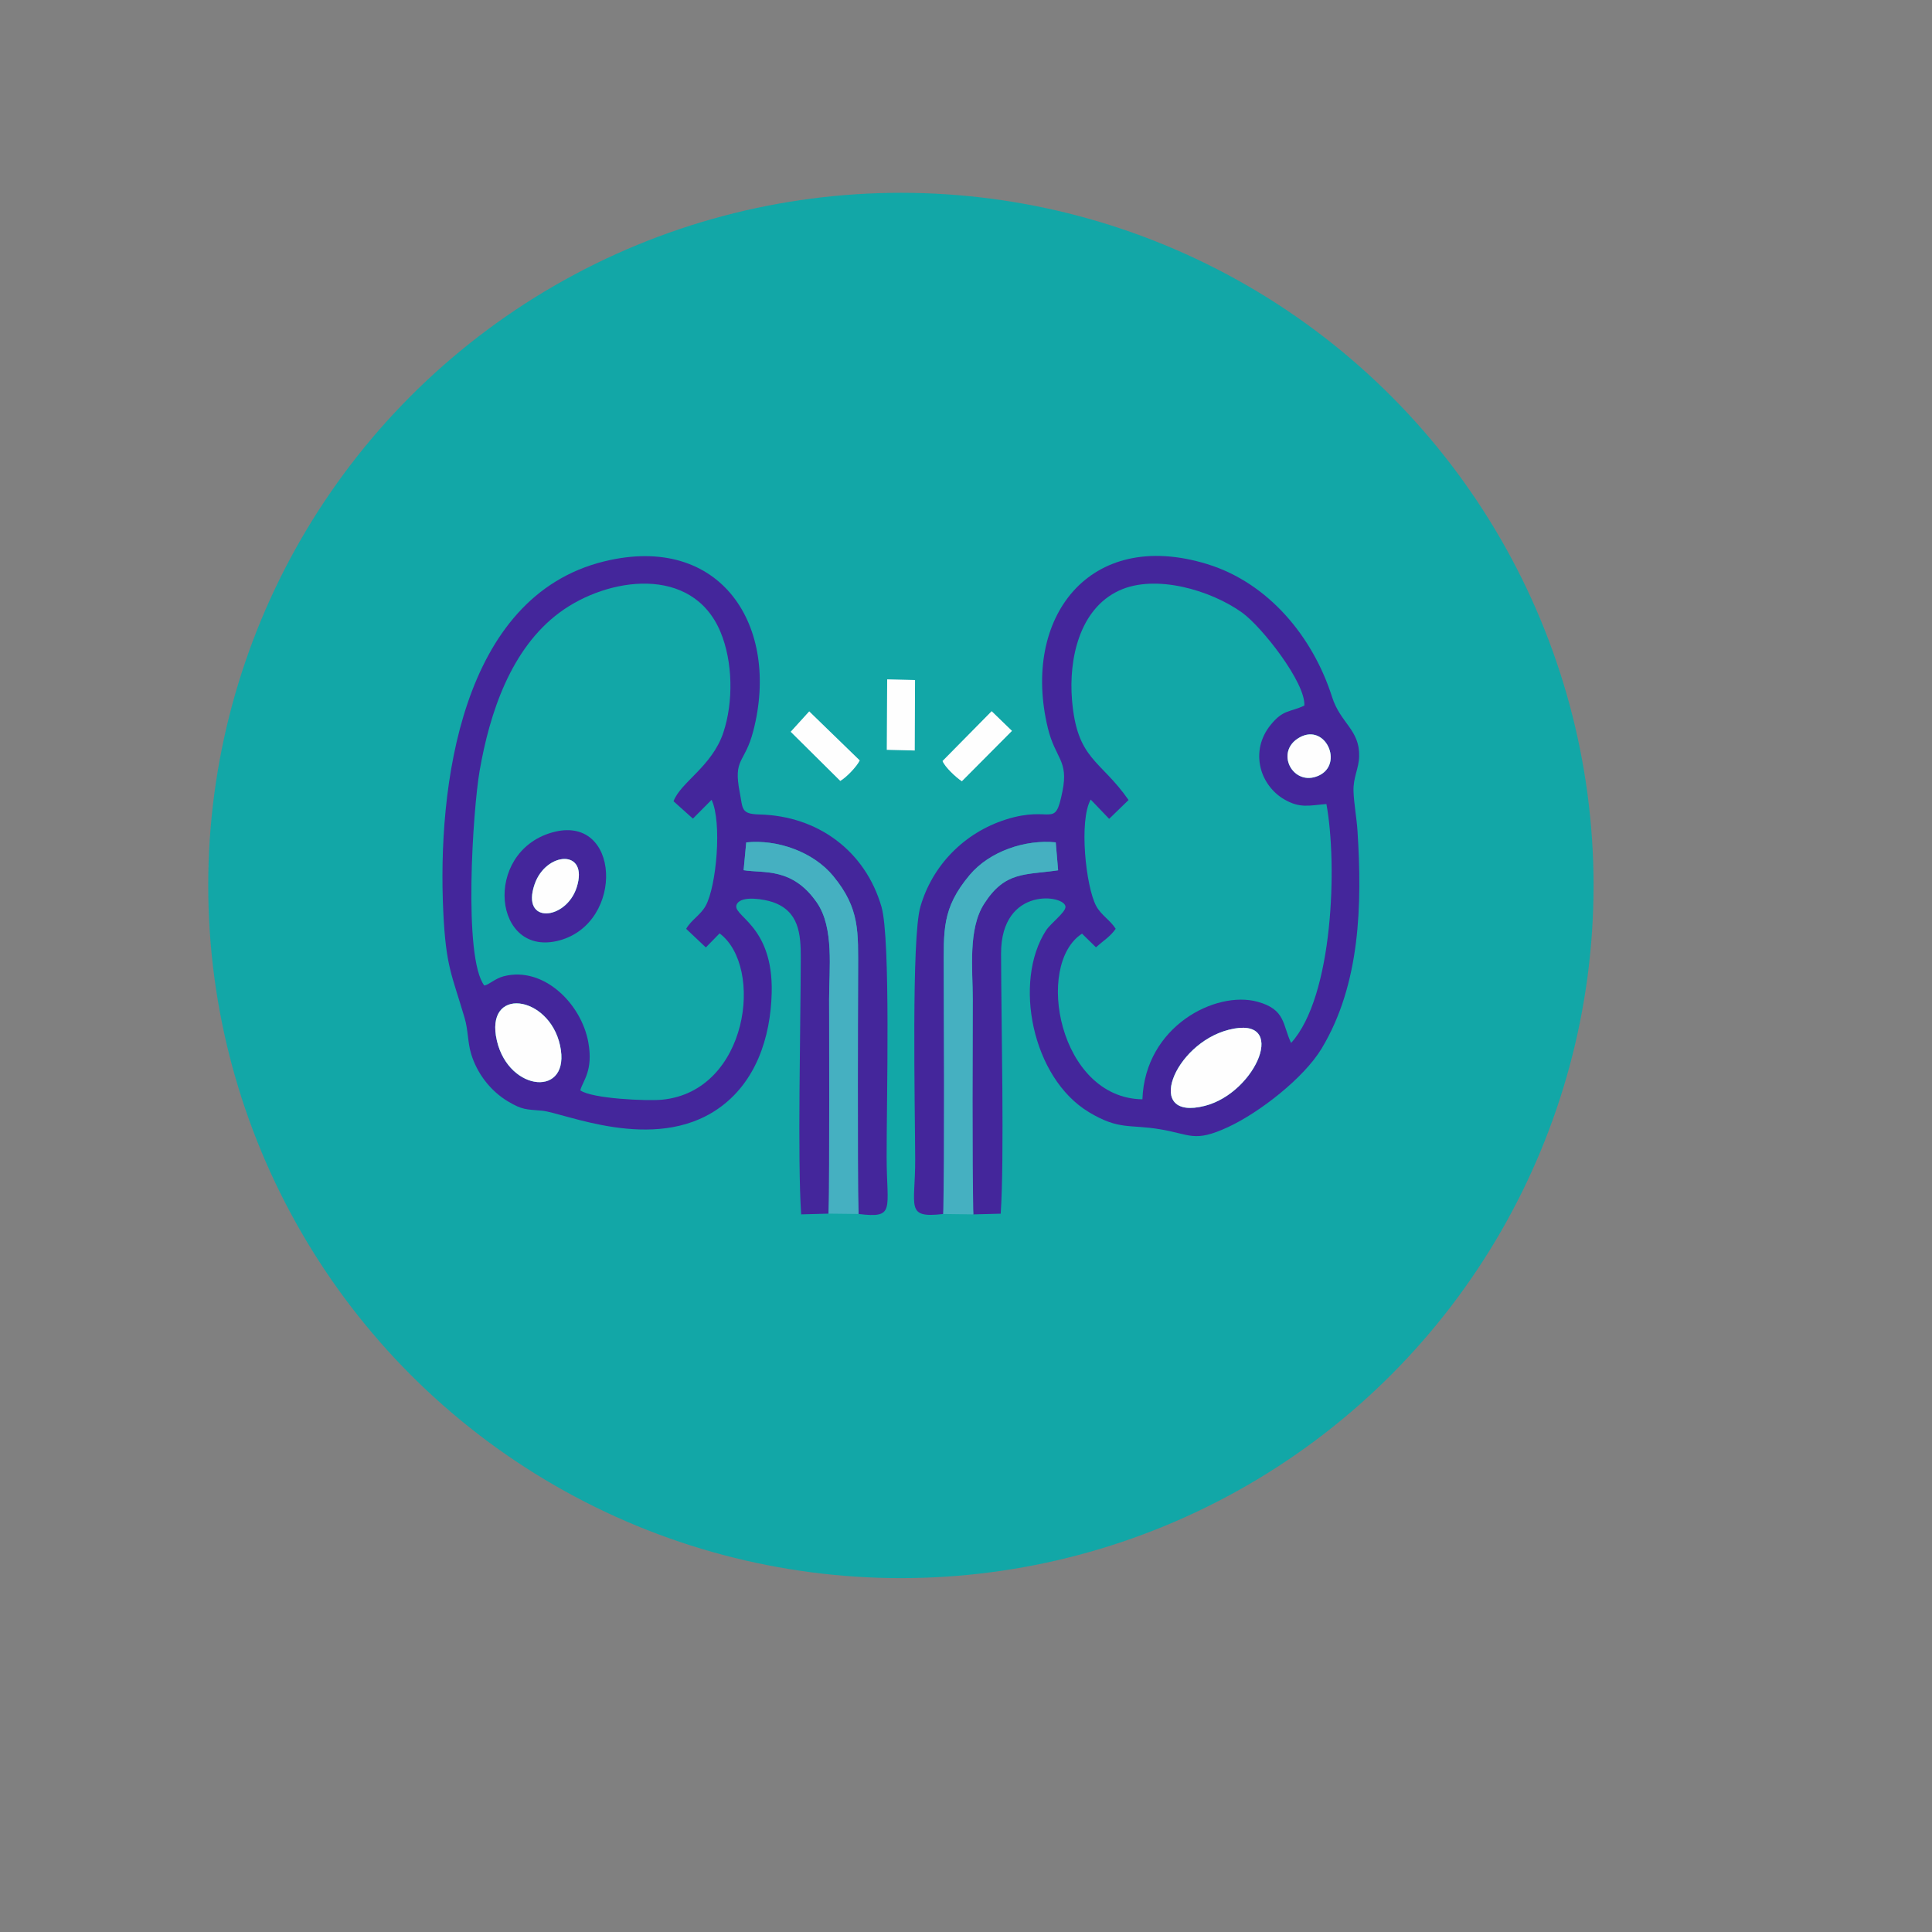 <?xml version="1.0" encoding="UTF-8"?>
<!DOCTYPE svg PUBLIC "-//W3C//DTD SVG 1.1//EN" "http://www.w3.org/Graphics/SVG/1.1/DTD/svg11.dtd">
<!-- Creator: CorelDRAW 2018 (64-Bit) -->
<svg xmlns="http://www.w3.org/2000/svg" xml:space="preserve" width="6.667in" height="6.667in" version="1.1" style="shape-rendering:geometricPrecision; text-rendering:geometricPrecision; image-rendering:optimizeQuality; fill-rule:evenodd; clip-rule:evenodd"
viewBox="0 0 6666.66 6666.66"
 xmlns:xlink="http://www.w3.org/1999/xlink">
 <rect x="0" y="0" width="6666.66" height="6666.66" fill="#808080" stroke="none"/>
 <defs>
  <style type="text/css">
   <![CDATA[
    .fil1 {fill:#12A7A7}
    .fil0 {fill:black}
    .fil2 {fill:#44269B}
    .fil3 {fill:#45B0C1}
    .fil4 {fill:#FEFEFE}
   ]]>
  </style>
 </defs>
<symbol id="v" viewBox="-1523.88 -1585.07 47.75 58.37">
 <path class="fil0" d="M-1476.13 -1530.82c-2.6,1.3 -5.37,2.33 -8.25,3.04 -2.93,0.7 -5.97,1.09 -9.11,1.09 -9.28,0 -16.66,-2.6 -22.14,-7.81 -5.54,-5.21 -8.25,-12.37 -8.25,-21.48 0,-8.95 2.71,-16.06 8.25,-21.27 5.48,-5.21 12.86,-7.81 22.14,-7.81 3.15,0 6.19,0.38 9.11,1.09 2.87,0.76 5.64,1.74 8.25,3.04l0 11.72c-2.6,-1.85 -5.21,-3.26 -7.81,-4.12 -2.6,-0.87 -5.37,-1.3 -8.25,-1.3 -5.21,0 -9.33,1.68 -12.37,4.99 -2.93,3.36 -4.34,7.92 -4.34,13.67 0,5.97 1.41,10.58 4.34,13.89 3.04,3.36 7.16,4.99 12.37,4.99 2.87,0 5.64,-0.43 8.25,-1.3 2.61,-0.87 5.21,-2.22 7.81,-4.12l0 11.7z"/>
</symbol>
<symbol id="m" viewBox="-1510.41 -1754.77 195.74 232.64">
 <path class="fil0" d="M-1314.67 -1742.41l0 57.72c-9.71,-6.51 -19.42,-11.34 -29.08,-14.54 -9.71,-3.15 -19.75,-4.78 -30.17,-4.78 -19.86,0 -35.26,5.81 -46.22,17.36 -11.01,11.45 -16.49,27.51 -16.49,48.18 0,20.83 5.48,37.06 16.49,48.61 10.96,11.45 26.37,17.15 46.22,17.15 11.12,0 21.59,-1.63 31.47,-4.99 9.98,-3.31 19.2,-8.14 27.78,-14.54l0 57.94c-11.18,4.07 -22.46,7.05 -33.85,9.11 -11.28,2.01 -22.73,3.04 -34.29,3.04 -39.93,0 -71.18,-10.2 -93.75,-30.6 -22.57,-20.51 -33.85,-49.1 -33.85,-85.72 0,-36.46 11.28,-64.94 33.85,-85.5 22.57,-20.51 53.82,-30.81 93.75,-30.81 11.56,0 23,1.09 34.29,3.26 11.28,2.06 22.57,5.1 33.85,9.11l-0 -0z"/>
</symbol>
<symbol id="n" viewBox="-1541.23 -1835.5 118.27 395.19">
 <path class="fil0" d="M-1493.71 -1749.35l70.75 0 0 217.67c0,29.62 -7.16,52.3 -21.48,67.93 -14.21,15.63 -34.83,23.44 -61.85,23.44l-34.94 0 0 -46.44 12.37 0c13.46,0 22.62,-3.04 27.56,-9.11 5.05,-6.07 7.59,-18.01 7.59,-35.81l-0 -217.67zm0 -86.15l70.75 0 0 57.72 -70.75 0 0 -57.72z"/>
</symbol>
<symbol id="r" viewBox="-1519.97 -1835.5 172.09 307.72">
 <path class="fil0" d="M-1347.88 -1835.5l0 46.44 -39.28 0c-9.98,0 -17.04,1.85 -21.05,5.43 -3.91,3.63 -5.86,9.93 -5.86,18.88l0 15.41 60.55 -0 0 50.56 -60.55 0 0 171 -70.74 0 0 -171 -35.16 0 0 -50.56 35.16 0 0 -15.41c0,-24.14 6.73,-41.94 20.18,-53.39 13.46,-11.56 34.29,-17.36 62.5,-17.36l54.25 0z"/>
</symbol>
<symbol id="o" viewBox="-1490.67 -1823.14 243.28 295.36">
 <path class="fil0" d="M-1490.67 -1823.14l126.52 0c37.6,0 66.46,8.41 86.59,25.17 20.07,16.66 30.17,40.36 30.17,71.18 0,30.98 -10.09,54.85 -30.17,71.61 -20.13,16.66 -48.99,24.96 -86.59,24.96l-50.35 0 0 102.43 -76.17 0 0 -295.36zm76.17 55.12l0 82.46 42.31 0c14.76,0 26.09,-3.53 34.07,-10.63 8.08,-7.22 12.15,-17.41 12.15,-30.6 0,-13.13 -4.07,-23.28 -12.15,-30.38 -7.98,-7.22 -19.31,-10.85 -34.07,-10.85l-42.31 -0z"/>
</symbol>
<symbol id="q" viewBox="-1490.67 -1823.14 264.76 295.36">
 <polygon class="fil0" points="-1490.67,-1823.14 -1405.6,-1823.14 -1298.18,-1620.67 -1298.18,-1823.14 -1225.91,-1823.14 -1225.91,-1527.78 -1310.98,-1527.78 -1418.41,-1730.47 -1418.41,-1527.78 -1490.67,-1527.78 "/>
</symbol>
<symbol id="p" viewBox="-1496.1 -1749.35 222.66 227.21">
 <path class="fil0" d="M-1496.09 -1613.93l0 -135.42 71.18 0 0 22.14c0,12.04 -0.11,27.13 -0.22,45.35 -0.16,18.12 -0.22,30.17 -0.22,36.24 0,17.8 0.43,30.6 1.3,38.41 0.98,7.81 2.6,13.56 4.78,17.15 3.04,4.67 6.83,8.19 11.5,10.63 4.61,2.5 9.98,3.69 16.06,3.69 14.76,0 26.31,-5.64 34.72,-16.93 8.52,-11.28 12.8,-27.02 12.8,-47.31l0 -109.37 70.75 0 0 221.57 -70.75 0 0 -32.12c-10.74,13.02 -22.08,22.57 -34.07,28.65 -11.88,6.07 -24.96,9.11 -39.28,9.11 -25.61,0 -45.14,-7.81 -58.59,-23.44 -13.35,-15.73 -19.96,-38.52 -19.96,-68.36l0 0z"/>
</symbol>
<symbol id="s" viewBox="-1506.73 -1754.77 200.96 232.64">
 <path class="fil0" d="M-1320.75 -1742.41l0 53.82c-15.08,-6.35 -29.68,-11.12 -43.83,-14.32 -14.05,-3.15 -27.34,-4.78 -39.93,-4.78 -13.46,0 -23.44,1.74 -29.95,5.21 -6.51,3.36 -9.76,8.46 -9.76,15.41 0,5.64 2.44,9.98 7.38,13.02 4.88,3.04 13.78,5.31 26.69,6.73l12.37 1.95c36.3,4.5 60.66,12.04 73.13,22.57 12.59,10.58 18.88,27.13 18.88,49.7 0,23.6 -8.79,41.34 -26.26,53.17 -17.36,11.88 -43.35,17.8 -77.91,17.8 -14.65,0 -29.73,-1.19 -45.35,-3.47 -15.63,-2.17 -31.69,-5.54 -48.18,-10.2l0 -53.82c14.16,6.83 28.65,11.94 43.4,15.41 14.87,3.36 30,4.99 45.35,4.99 13.72,0 24.09,-1.85 31.03,-5.64 7.05,-3.74 10.63,-9.39 10.63,-16.93 0,-6.35 -2.5,-11.07 -7.38,-14.11 -4.78,-3.15 -14.32,-5.64 -28.65,-7.38l-12.37 -1.52c-31.57,-3.91 -53.71,-11.18 -66.41,-21.92 -12.59,-10.69 -18.88,-26.96 -18.88,-48.83 0,-23.44 8.03,-40.8 24.09,-52.08 16.06,-11.39 40.69,-17.15 74,-17.15 13.02,0 26.69,1.03 41.02,3.04 14.43,2.06 30.06,5.15 46.87,9.33l0 -0z"/>
</symbol>
<symbol id="t" viewBox="-1493.71 -1835.5 70.75 307.72">
 <path class="fil0" d="M-1493.71 -1749.35l70.75 0 0 221.57 -70.75 0 0 -221.57zm0 -86.15l70.75 0 0 57.72 -70.75 0 0 -57.72z"/>
</symbol>
<symbol id="g" viewBox="-1493.71 -1754.78 222.65 227">
 <path class="fil0" d="M-1271.06 -1662.76l0 134.98 -71.18 0 0 -103.3c0,-19.1 -0.43,-32.23 -1.3,-39.5 -0.87,-7.22 -2.33,-12.59 -4.34,-16.06 -2.77,-4.61 -6.51,-8.14 -11.28,-10.63 -4.78,-2.6 -10.2,-3.91 -16.28,-3.91 -14.76,0 -26.42,5.75 -34.94,17.15 -8.41,11.28 -12.59,27.07 -12.59,47.31l0 108.94 -70.75 0 0 -221.57 70.74 0 0 32.33c10.69,-12.86 22.03,-22.35 34.07,-28.43 11.99,-6.19 25.23,-9.33 39.71,-9.33 25.61,0 44.98,7.92 58.16,23.65 13.29,15.63 19.96,38.41 19.96,68.36z"/>
</symbol>
<symbol id="h" viewBox="-1494.15 -1754.78 356.56 227">
 <path class="fil0" d="M-1288.42 -1712.46c8.95,-13.72 19.59,-24.2 31.9,-31.47 12.43,-7.22 26.04,-10.85 40.8,-10.85 25.44,0 44.81,7.92 58.16,23.65 13.29,15.63 19.96,38.41 19.96,68.36l0 134.98 -71.19 0 0 -115.45 0 -5.43c0.11,-1.85 0.22,-4.45 0.22,-7.81 0,-15.73 -2.33,-27.13 -6.94,-34.07 -4.5,-7.05 -11.94,-10.63 -22.35,-10.63 -13.46,0 -23.87,5.59 -31.25,16.71 -7.27,11.01 -11.01,27.02 -11.28,47.96l0 108.72 -71.18 0 0 -115.45c0,-24.57 -2.11,-40.36 -6.3,-47.31 -4.23,-7.05 -11.72,-10.63 -22.57,-10.63 -13.62,0 -24.09,5.59 -31.47,16.71 -7.38,11.18 -11.07,27.07 -11.07,47.74l0 108.94 -71.17 0 0 -221.57 71.18 0 0 32.33c8.68,-12.43 18.67,-21.81 29.95,-28.21 11.28,-6.35 23.71,-9.55 37.33,-9.55 15.3,0 28.86,3.69 40.58,11.07 11.72,7.38 20.62,17.8 26.69,31.25z"/>
</symbol>
<symbol id="f" viewBox="-1493.71 -1835.5 222.65 307.72">
 <path class="fil0" d="M-1271.06 -1662.76l0 134.98 -71.18 0 0 -102.86c0,-19.37 -0.43,-32.66 -1.3,-39.93 -0.87,-7.22 -2.33,-12.59 -4.34,-16.06 -2.77,-4.61 -6.51,-8.14 -11.28,-10.63 -4.78,-2.6 -10.2,-3.91 -16.28,-3.91 -14.76,0 -26.42,5.75 -34.94,17.15 -8.41,11.28 -12.59,27.07 -12.59,47.31l0 108.94 -70.75 -0 0 -307.72 70.74 0 0 118.49c10.69,-12.86 22.03,-22.35 34.07,-28.43 11.99,-6.19 25.23,-9.33 39.71,-9.33 25.61,0 44.98,7.92 58.16,23.65 13.29,15.63 19.96,38.41 19.96,68.36l0 -0z"/>
</symbol>
<symbol id="c" viewBox="-1510.41 -1754.78 243.49 232.64">
 <path class="fil0" d="M-1388.24 -1704c-15.79,0 -27.78,5.64 -36.02,16.93 -8.24,11.29 -12.37,27.51 -12.37,48.61 0,21.27 4.12,37.54 12.37,48.83 8.25,11.28 20.24,16.93 36.02,16.93 15.3,0 27.02,-5.64 35.16,-16.93 8.25,-11.28 12.37,-27.56 12.37,-48.83 0,-21.1 -4.12,-37.33 -12.37,-48.61 -8.14,-11.28 -19.86,-16.93 -35.16,-16.93zm0 -50.78c38.03,0 67.76,10.36 89.19,31.03 21.38,20.56 32.12,48.99 32.12,85.29 0,36.46 -10.74,65 -32.12,85.5 -21.43,20.56 -51.16,30.81 -89.19,30.81 -38.36,0 -68.31,-10.25 -89.84,-30.81 -21.59,-20.51 -32.33,-49.04 -32.33,-85.5 0,-36.3 10.74,-64.72 32.33,-85.29 21.54,-20.67 51.48,-31.03 89.84,-31.03z"/>
</symbol>
<symbol id="i" viewBox="-1490.67 -1823.15 266.71 295.37">
 <path class="fil0" d="M-1382.38 -1692.28c15.9,0 27.34,-2.93 34.29,-8.9 6.94,-5.91 10.42,-15.68 10.42,-29.3 0,-13.29 -3.47,-22.84 -10.42,-28.65 -6.94,-5.91 -18.39,-8.9 -34.29,-8.9l-32.12 0 0 75.74 32.12 0zm-32.12 52.74l0 111.76 -76.17 -0 0 -295.36 116.32 0c38.9,0 67.38,6.51 85.5,19.53 18.23,13.02 27.34,33.74 27.34,62.07 0,19.42 -4.72,35.37 -14.11,47.96 -9.44,12.59 -23.65,21.86 -42.75,27.78 10.42,2.33 19.75,7.7 28,16.06 8.25,8.41 16.6,21.05 25.17,37.98l41.23 83.98 -81.16 -0 -35.81 -73.35c-7.38,-14.76 -14.87,-24.8 -22.35,-30.17 -7.38,-5.48 -17.25,-8.25 -29.52,-8.25l-21.7 0.01z"/>
</symbol>
<symbol id="l" viewBox="-1509.55 -1835.5 237.85 313.36">
 <path class="fil0" d="M-1343.1 -1717.02l0 -118.49 71.4 0 0 307.72 -71.4 0 0 -32.12c-9.71,13.19 -20.4,22.79 -32.12,28.86 -11.72,5.91 -25.33,8.9 -40.8,8.9 -27.34,0 -49.8,-10.74 -67.28,-32.33 -17.52,-21.7 -26.26,-49.7 -26.26,-83.98 0,-34.13 8.74,-62.07 26.26,-83.77 17.47,-21.7 39.93,-32.55 67.28,-32.55 15.3,0 28.86,3.15 40.58,9.33 11.83,6.07 22.62,15.57 32.33,28.43l0 0zm-46.66 143.44c15.19,0 26.75,-5.48 34.72,-16.49 7.92,-11.12 11.94,-27.24 11.94,-48.39 0,-20.94 -4.02,-37 -11.94,-48.18 -7.98,-11.12 -19.53,-16.71 -34.72,-16.71 -15.08,0 -26.59,5.59 -34.5,16.71 -7.98,11.18 -11.94,27.24 -11.94,48.18 0,21.16 3.96,37.27 11.94,48.39 7.92,11.01 19.42,16.49 34.5,16.49z"/>
</symbol>
<symbol id="k" viewBox="-1493.7 -1835.5 237.85 313.36">
 <path class="fil0" d="M-1375.86 -1573.57c15.19,0 26.75,-5.48 34.72,-16.49 7.92,-11.12 11.94,-27.24 11.94,-48.39 0,-20.94 -4.02,-37 -11.94,-48.18 -7.98,-11.12 -19.53,-16.71 -34.72,-16.71 -15.19,0 -26.85,5.59 -34.94,16.71 -8.14,11.18 -12.15,27.24 -12.15,48.18 0,21 4.02,37.06 12.15,48.18 8.08,11.18 19.75,16.71 34.94,16.71zm-47.09 -143.44c9.82,-12.86 20.67,-22.35 32.55,-28.43 11.83,-6.19 25.44,-9.33 40.8,-9.33 27.34,0 49.75,10.85 67.28,32.55 17.63,21.7 26.48,49.64 26.48,83.77 0,34.29 -8.84,62.28 -26.48,83.98 -17.52,21.59 -39.93,32.33 -67.28,32.33 -15.35,0 -28.97,-3.04 -40.8,-9.11 -11.88,-6.07 -22.73,-15.63 -32.55,-28.65l0 32.12 -70.75 0 0 -307.72 70.75 0 0 118.48z"/>
</symbol>
<symbol id="j" viewBox="-1522.79 -1749.35 251.74 309.03">
 <path class="fil0" d="M-1522.79 -1749.35l70.75 0 59.68 150.39 50.56 -150.39 70.74 0 -93.1 242.63c-9.44,24.57 -20.34,41.78 -32.77,51.65 -12.48,9.82 -28.86,14.76 -49.26,14.76l-41.02 0 0 -46.44 22.14 0c11.99,0 20.72,-1.95 26.26,-5.86 5.48,-3.8 9.76,-10.63 12.8,-20.62l1.95 -6.07 -98.74 -230.04z"/>
</symbol>
<symbol id="d" viewBox="-1522.35 -1812.28 179.04 284.5">
 <path class="fil0" d="M-1416.45 -1812.28l0 62.93 73.13 0 0 50.56 -73.13 0 0 93.97c0,10.31 2.01,17.31 6.07,21.05 4.18,3.63 12.37,5.43 24.52,5.43l36.24 0 0 50.56 -60.55 0c-28.1,0 -47.96,-5.75 -59.68,-17.36 -11.61,-11.72 -17.36,-31.57 -17.36,-59.68l0 -93.97 -35.15 0 0 -50.56 35.15 0 0 -62.93 70.75 0z"/>
</symbol>
<symbol id="e" viewBox="-1510.41 -1754.77 224.18 232.63">
 <path class="fil0" d="M-1394.53 -1627.39c-14.76,0 -25.93,2.55 -33.42,7.59 -7.38,4.94 -11.07,12.26 -11.07,21.92 0,9.01 2.93,16 8.9,21.05 6.07,5.1 14.43,7.59 25.17,7.59 13.29,0 24.52,-4.78 33.64,-14.32 9.11,-9.55 13.67,-21.48 13.67,-35.81l0 -8.03 -36.89 0zm108.29 -26.91l0 126.52 -71.4 0 0 -32.77c-9.55,13.46 -20.29,23.22 -32.12,29.3 -11.88,6.07 -26.26,9.11 -43.19,9.11 -23,0 -41.67,-6.62 -55.99,-19.96 -14.32,-13.46 -21.48,-30.81 -21.48,-52.08 0,-26.04 8.9,-45.14 26.69,-57.29 17.91,-12.15 46.06,-18.23 84.42,-18.23l41.67 0 0 -5.43c0,-11.28 -4.45,-19.53 -13.24,-24.74 -8.84,-5.21 -22.68,-7.81 -41.45,-7.81 -15.08,0 -29.19,1.52 -42.32,4.56 -13.02,3.04 -25.12,7.59 -36.24,13.67l0 -54.04c15.03,-3.58 30.22,-6.35 45.57,-8.25 15.3,-2.01 30.65,-3.04 46.01,-3.04 39.93,0 68.69,7.92 86.37,23.65 17.8,15.79 26.69,41.4 26.69,76.82l-0 -0z"/>
</symbol>
<symbol id="Symbol1" viewBox="-1524.74 -1970.71 464.18 442.93">
 <path class="fil0" d="M-1203.13 -1608.51l-178.6 0 -28.21 80.73 -114.8 0 164.06 -442.93 136.07 0 164.06 442.93 -114.8 0 -27.77 -80.73zm-150.17 -82.25l121.31 0 -60.55 -176.22 -60.76 176.22z"/>
</symbol>
<symbol id="b" viewBox="-1493.7 -1754.77 164.5 227">
 <path class="fil0" d="M-1329.21 -1689.02c-6.24,-2.87 -12.37,-4.99 -18.44,-6.3 -6.07,-1.41 -12.26,-2.17 -18.44,-2.17 -18.23,0 -32.28,5.86 -42.1,17.58 -9.87,11.61 -14.76,28.32 -14.76,50.13l0 102 -70.75 0 0 -221.57 70.74 0 0 36.46c9.11,-14.59 19.53,-25.23 31.25,-31.9 11.83,-6.62 26.04,-9.98 42.54,-9.98 2.44,0 5.05,0.16 7.81,0.43 2.71,0.16 6.73,0.6 11.94,1.3l0.22 64.02z"/>
</symbol>
<symbol id="a" viewBox="-1510.42 -1754.77 237.85 232.64">
 <path class="fil0" d="M-1272.57 -1639.11l0 20.18 -165.58 0c1.74,16.66 7.7,29.08 18.01,37.33 10.25,8.25 24.63,12.37 43.19,12.37 14.87,0 30.17,-2.17 45.79,-6.51 15.63,-4.45 31.69,-11.18 48.18,-20.18l0 54.69c-16.82,6.4 -33.58,11.18 -50.35,14.32 -16.82,3.15 -33.53,4.78 -50.13,4.78 -40.26,0 -71.5,-10.09 -93.75,-30.38 -22.14,-20.4 -33.2,-49.04 -33.2,-85.94 0,-36.02 10.91,-64.34 32.77,-85.07 21.81,-20.83 51.87,-31.25 90.06,-31.25 34.83,0 62.72,10.52 83.55,31.47 20.94,21 31.47,49.04 31.47,84.2l-0 -0zm-72.7 -23.65c0,-13.46 -4.02,-24.31 -11.94,-32.55 -7.81,-8.25 -18.01,-12.37 -30.6,-12.37 -13.78,0 -24.96,3.91 -33.64,11.72 -8.57,7.7 -13.83,18.77 -15.84,33.2l92.02 -0z"/>
</symbol>
<symbol id="u" viewBox="-1507.6 -1828.56 251.3 306.43">
 <path class="fil0" d="M-1256.3 -1544.06c-14.05,7.27 -28.65,12.7 -43.83,16.28 -15.19,3.74 -31.03,5.64 -47.53,5.64 -49.21,0 -88.22,-13.72 -116.97,-41.23 -28.65,-27.45 -42.97,-64.72 -42.97,-111.76 0,-47.31 14.32,-84.69 42.97,-112.2 28.76,-27.45 67.76,-41.23 116.97,-41.23 16.49,0 32.33,1.9 47.53,5.64 15.19,3.63 29.78,9.11 43.83,16.49l0 60.98c-14.21,-9.55 -28.16,-16.55 -41.88,-21.05 -13.62,-4.45 -28,-6.73 -43.19,-6.73 -27.24,0 -48.61,8.68 -64.24,26.04 -15.52,17.36 -23.22,41.4 -23.22,72.05 0,30.38 7.7,54.36 23.22,71.83 15.63,17.36 37,26.04 64.24,26.04 15.19,0 29.57,-2.22 43.19,-6.73 13.72,-4.45 27.67,-11.5 41.88,-21.05l0 60.99z"/>
</symbol>
<symbol id="Symbol3" viewBox="-1472.01 -1970.72 399.95 442.93">
 <path class="fil0" d="M-1309.68 -1774.31c23.87,0 41.02,-4.39 51.43,-13.24 10.42,-8.95 15.63,-23.65 15.63,-44.06 0,-20.07 -5.21,-34.5 -15.63,-43.19 -10.42,-8.79 -27.56,-13.24 -51.43,-13.24l-48.18 -0 0 113.72 48.18 0zm-48.18 78.99l0 167.53 -114.15 0 0 -442.93 174.47 0c58.27,0 101.02,9.76 128.26,29.3 27.18,19.53 40.8,50.51 40.8,92.88 0,29.24 -7.11,53.28 -21.27,72.05 -14.05,18.83 -35.32,32.72 -63.8,41.67 15.63,3.47 29.57,11.5 41.88,24.09 12.43,12.59 24.96,31.63 37.54,57.07l62.07 125.87 -121.74 0 -53.82 -110.03c-11.01,-22.14 -22.08,-37.22 -33.2,-45.35 -11.18,-8.08 -26.04,-12.15 -44.7,-12.15l-32.33 0.01z"/>
</symbol>
<symbol id="Symbol5" viewBox="-1484.16 -1978.74 349.61 459.63">
 <path class="fil0" d="M-1163.63 -1956.82l0 93.75c-24.47,-10.85 -48.29,-18.99 -71.4,-24.52 -23.17,-5.64 -45.03,-8.46 -65.54,-8.46 -27.24,0 -47.42,3.8 -60.55,11.28 -13.02,7.54 -19.53,19.26 -19.53,35.16 0,11.88 4.39,21.16 13.24,27.78 8.79,6.51 24.8,12.15 47.96,16.93l48.61 9.76c49.15,9.98 84.2,25.07 105.04,45.14 20.83,20.13 31.25,48.77 31.25,85.94 0,48.94 -14.54,85.29 -43.62,109.16 -28.97,23.87 -73.24,35.81 -132.81,35.81 -28.1,0 -56.31,-2.71 -84.64,-8.03 -28.21,-5.31 -56.43,-13.29 -84.64,-23.87l0 -96.35c28.21,15.08 55.45,26.42 81.81,34.07 26.48,7.54 51.98,11.28 76.61,11.28 24.85,0 43.89,-4.12 57.07,-12.37 13.29,-8.35 19.96,-20.24 19.96,-35.59 0,-13.89 -4.5,-24.57 -13.46,-32.12 -9.01,-7.49 -26.91,-14.21 -53.82,-20.18l-44.27 -9.76c-44.27,-9.55 -76.71,-24.63 -97.22,-45.35 -20.4,-20.83 -30.6,-48.83 -30.6,-83.98 0,-44.11 14.21,-78.02 42.75,-101.78 28.48,-23.71 69.44,-35.59 122.83,-35.59 24.31,0 49.31,1.85 75.09,5.43 25.72,3.63 52.35,9.11 79.86,16.49l0 0z"/>
</symbol>
<symbol id="Symbol4" viewBox="-1472.01 -1970.71 396.93 442.93">
 <polygon class="fil0" points="-1472.01,-1970.71 -1357.86,-1970.71 -1357.86,-1801.87 -1189.23,-1801.88 -1189.23,-1970.71 -1075.08,-1970.71 -1075.08,-1527.78 -1189.23,-1527.78 -1189.23,-1715.5 -1357.86,-1715.5 -1357.86,-1527.78 -1472.01,-1527.78 "/>
</symbol>
<symbol id="Symbol2" viewBox="-1472.01 -1970.71 314.89 442.93">
 <polygon class="fil0" points="-1472.01,-1970.71 -1163.63,-1970.71 -1163.63,-1884.33 -1357.85,-1884.34 -1357.85,-1801.87 -1175.34,-1801.87 -1175.34,-1715.5 -1357.85,-1715.5 -1357.85,-1614.15 -1157.12,-1614.15 -1157.12,-1527.78 -1472.01,-1527.78 "/>
</symbol>
<symbol id="Symbol6" viewBox="-1520.4 -1860.03 377.82 463.33">
 <path class="fil0" d="M-1520.4 -1860.03l106.33 0 89.19 225.47 75.96 -225.47 106.34 0 -139.75 363.72c-14.05,37 -30.49,62.83 -49.26,77.47 -18.67,14.76 -43.35,22.14 -74,22.14l-61.42 0 0 -69.66 33.2 0c18.07,0 31.14,-2.93 39.28,-8.68 8.25,-5.64 14.65,-15.95 19.31,-30.81l2.82 -9.11 -148.01 -345.06z"/>
</symbol>
<symbol id="Symbol8" viewBox="-1500.43 -1989.36 356.55 470.26">
 <path class="fil0" d="M-1250.65 -1811.42l0 -177.94 106.77 0 0 461.58 -106.77 0 0 -47.96c-14.65,19.53 -30.76,33.85 -48.39,42.97 -17.69,9.11 -38.09,13.67 -61.2,13.67 -40.96,0 -74.6,-16.28 -100.91,-48.83 -26.2,-32.55 -39.28,-74.44 -39.28,-125.65 0,-51.21 13.07,-93.1 39.28,-125.65 26.31,-32.55 59.95,-48.83 100.91,-48.83 23,0 43.3,4.67 60.98,13.89 17.8,9.11 33.96,23.38 48.61,42.75l0 -0.01zm-70.1 215.06c22.84,0 40.2,-8.3 52.08,-24.96 11.99,-16.6 18.01,-40.69 18.01,-72.26 0,-31.69 -6.02,-55.83 -18.01,-72.48 -11.88,-16.6 -29.24,-24.96 -52.08,-24.96 -22.57,0 -39.88,8.35 -51.87,24.96 -11.88,16.66 -17.8,40.8 -17.8,72.48 0,31.57 5.91,55.67 17.8,72.26 11.99,16.66 29.3,24.96 51.87,24.96z"/>
</symbol>
<symbol id="Symbol9" viewBox="-1501.75 -1868.05 356.78 348.96">
 <path class="fil0" d="M-1144.97 -1694.88l0 30.38 -248.49 0c2.6,24.9 11.56,43.57 26.91,55.99 15.46,12.48 37.11,18.67 64.89,18.67 22.24,0 45.14,-3.26 68.57,-9.76 23.44,-6.62 47.53,-16.71 72.26,-30.17l0 81.81c-25.07,9.55 -50.13,16.71 -75.3,21.48 -25.17,4.88 -50.29,7.38 -75.3,7.38 -60.22,0 -106.99,-15.24 -140.4,-45.79 -33.31,-30.65 -49.91,-73.57 -49.91,-128.69 0,-54.25 16.33,-96.84 49.04,-127.82 32.82,-31.09 77.91,-46.66 135.2,-46.66 52.19,0 94.02,15.79 125.43,47.31 31.36,31.41 47.09,73.35 47.09,125.87l0.01 0zm-109.16 -35.15c0,-20.24 -5.97,-36.51 -17.8,-48.83 -11.72,-12.43 -27.07,-18.67 -46.01,-18.67 -20.72,0 -37.49,5.81 -50.35,17.36 -12.75,11.61 -20.72,28.32 -23.87,50.13l138.02 0z"/>
</symbol>
<symbol id="Symbol7" viewBox="-1476.78 -1989.36 356.76 470.26">
 <path class="fil0" d="M-1299.92 -1596.35c22.68,0 40.04,-8.3 52.08,-24.96 11.99,-16.6 18.01,-40.69 18.01,-72.26 0,-31.69 -6.02,-55.83 -18.01,-72.48 -12.04,-16.6 -29.41,-24.96 -52.08,-24.96 -22.73,0 -40.15,8.41 -52.3,25.17 -12.15,16.66 -18.23,40.74 -18.23,72.26 0,31.41 6.07,55.5 18.23,72.26 12.15,16.66 29.57,24.96 52.3,24.96l0 0zm-70.53 -215.06c14.59,-19.37 30.81,-33.64 48.61,-42.75 17.8,-9.22 38.25,-13.89 61.41,-13.89 40.91,0 74.54,16.28 100.91,48.83 26.31,32.55 39.5,74.44 39.5,125.65 0,51.21 -13.19,93.1 -39.5,125.65 -26.37,32.55 -60,48.83 -100.91,48.83 -23.17,0 -43.62,-4.67 -61.41,-13.89 -17.8,-9.22 -34.02,-23.49 -48.61,-42.75l0 47.96 -106.33 0.01 0 -461.58 106.33 0 0 177.94z"/>
</symbol>
<symbol id="Symbol10" viewBox="-1519.75 -1954.43 268.44 426.66">
 <path class="fil0" d="M-1360.68 -1954.43l0 94.4 109.37 0 0 75.96 -109.37 0 0 140.85c0,15.52 3.04,25.99 9.11,31.47 6.07,5.37 18.23,8.03 36.46,8.03l54.69 0 0 75.96 -91.15 0c-41.99,0 -71.72,-8.74 -89.19,-26.26 -17.52,-17.47 -26.26,-47.2 -26.26,-89.19l0 -140.85 -52.73 0 0 -75.96 52.73 0 0 -94.4 106.34 0z"/>
</symbol>
<symbol id="Symbol12" viewBox="-1476.78 -1868.05 246.96 340.28">
 <path class="fil0" d="M-1229.82 -1769.53c-9.44,-4.34 -18.77,-7.49 -28,-9.55 -9.11,-2.17 -18.34,-3.26 -27.56,-3.26 -27.34,0 -48.39,8.79 -63.15,26.26 -14.65,17.52 -21.92,42.64 -21.92,75.3l0 153 -106.33 -0 0 -332.25 106.34 0 0 54.47c13.56,-21.7 29.19,-37.54 46.87,-47.53 17.8,-9.98 39.06,-14.97 63.8,-14.97 3.47,0 7.27,0.16 11.5,0.43 4.18,0.33 10.2,0.98 18.01,1.95l0.43 96.13z"/>
</symbol>
<symbol id="Symbol11" viewBox="-1501.72 -1868.06 336.15 348.96">
 <path class="fil0" d="M-1327.91 -1677.31c-22.14,0 -38.79,3.8 -49.91,11.28 -11.18,7.54 -16.71,18.61 -16.71,33.2 0,13.46 4.45,24.04 13.46,31.69 8.95,7.54 21.48,11.28 37.54,11.28 19.96,0 36.73,-7.16 50.35,-21.48 13.72,-14.32 20.62,-32.23 20.62,-53.82l0 -12.15 -55.34 0zm162.33 -40.15l0 189.67 -106.99 0 0 -49.26c-14.32,20.13 -30.38,34.83 -48.18,44.06 -17.8,9.22 -39.44,13.89 -64.89,13.89 -34.45,0 -62.44,-10.04 -83.98,-30.17 -21.43,-20.07 -32.12,-46.11 -32.12,-78.13 0,-39.06 13.35,-67.6 40.15,-85.72 26.91,-18.23 69.01,-27.34 126.3,-27.34l62.72 -0 0 -8.46c0,-16.76 -6.67,-29.08 -19.96,-36.89 -13.19,-7.81 -33.85,-11.72 -62.07,-11.72 -22.73,0 -43.83,2.33 -63.37,6.94 -19.53,4.5 -37.76,11.28 -54.69,20.4l0 -80.94c22.84,-5.64 45.68,-9.82 68.57,-12.59 23,-2.87 45.9,-4.34 68.79,-4.34 60,0 103.3,11.88 129.78,35.59 26.59,23.6 39.93,61.96 39.93,115.02l0 0z"/>
</symbol>
<symbol id="Symbol13" viewBox="-1497.63 -1978.74 376.96 459.65">
 <path class="fil0" d="M-1120.67 -1552.09c-21,10.85 -42.91,19.04 -65.76,24.52 -22.73,5.64 -46.39,8.46 -70.96,8.46 -73.78,0 -132.32,-20.62 -175.57,-61.85 -43.13,-41.23 -64.67,-97.22 -64.67,-167.97 0,-70.75 21.54,-126.74 64.67,-167.97 43.24,-41.23 101.78,-61.85 175.57,-61.85 24.57,0 48.23,2.77 70.96,8.25 22.84,5.54 44.76,13.78 65.76,24.74l0 91.58c-21.27,-14.43 -42.21,-25.01 -62.72,-31.69 -20.56,-6.78 -42.21,-10.2 -64.89,-10.2 -40.8,0 -72.86,13.13 -96.14,39.28 -23.33,26.04 -34.94,62.01 -34.94,107.85 0,45.74 11.61,81.7 34.94,107.85 23.28,26.04 55.34,39.06 96.14,39.06 22.68,0 44.33,-3.31 64.89,-9.98 20.51,-6.78 41.45,-17.41 62.72,-31.9l0 91.81z"/>
</symbol>
 <g id="Layer_x0020_1">
  <circle class="fil1" cx="3108.68" cy="3055.43" r="2390.14"/>
  <g id="_2520738913616">
   <g>
    <path class="fil2" d="M4240.41 3553.28c208.83,-52.82 94.83,217.3 -83,262.63 -211.94,54 -108.08,-214.3 83,-262.63zm244.18 -1008.73c89.61,-49.7 152.6,92.31 65.88,131.79 -88.92,40.49 -154.08,-82.88 -65.88,-131.79zm-590.28 216.02c-97.64,-140.47 -178.28,-137.72 -195.25,-346.36 -11.28,-138.66 24.47,-312.35 162.67,-376.41 125.34,-58.09 316.8,-1.09 424.13,75.94 68.18,48.94 219.71,241.81 215,320.96 -51.45,24.25 -72.79,12.57 -117.06,67.67 -34.11,42.47 -46.8,95.12 -33.49,148.48 11.11,44.53 41.26,83.87 79.7,106.65 55.76,33.06 88.23,21.61 146.98,16.96 38.12,206.56 24,663.98 -121.82,824.39 -30.18,-62.65 -18.05,-115.24 -115.8,-142.14 -143.89,-39.6 -388.31,84.26 -397.29,336.65 -288.14,-4.15 -373.13,-464.79 -208.37,-571.6l48.07 47.07c26.4,-23.67 48.61,-36.1 68.1,-63.87 -18.27,-29.24 -50.77,-47.61 -67.44,-78.95 -35.78,-67.28 -59.85,-294.15 -18.81,-366.95l63.72 66.48 66.96 -64.99zm-441.23 1427.43c12.97,-190.72 1.78,-658.94 1.26,-897.35 -0.52,-235.86 225,-202.64 222.29,-160.63 -1.28,19.65 -51.43,56.28 -67.27,80.83 -113.72,176.13 -48.63,508.93 148.69,627.19 103.35,61.95 138.32,41.16 243.35,58.42 107.21,17.63 118.98,46.93 236.11,-7.21 107.54,-49.7 261.51,-168.95 323.2,-271.55 133.78,-222.46 139.61,-496.52 123.63,-749.43 -2.89,-45.73 -12.51,-95.37 -13.84,-138.39 -1.48,-47.47 18.39,-77.42 19.46,-119.81 2.32,-92.3 -64.39,-113.69 -93.51,-205.2 -65.81,-206.91 -219.06,-393.26 -430.63,-458.33 -408.6,-125.67 -641.37,187.05 -550.2,565.02 25.9,107.35 72.22,111.06 50.69,218.28 -27.15,135.16 -33.85,46.41 -196.19,98.26 -142.19,45.41 -252.84,157.16 -294.24,300.96 -31.19,108.3 -18.52,687.04 -17.85,871.19 0.61,164.93 -35.74,204.09 96.74,188.8 9.12,-73.78 1.87,-701.19 1.88,-833.82 0.02,-144.55 -7.52,-220.54 89.39,-335.96 68.24,-81.28 190.7,-123.13 296.9,-112.63l8.23 96.41c-114.34,17.05 -182.9,2.23 -255.57,116.07 -55.93,87.61 -38.98,225.73 -38.98,329.24 0,127.96 -6.5,661.15 2.01,742.07l94.45 -2.44z"/>
    <path class="fil2" d="M1714.76 3591.64c-44.51,-189.67 179.74,-159.05 217.74,15.81 39.31,180.87 -176.15,161.43 -217.74,-15.81zm609.4 -826.74l66.85 59.89 64.45 -64.91c36.42,77.07 16.97,298.34 -20.55,365.93 -17.85,32.15 -49.17,47.91 -67.18,79.27l67.9 64.18 47.42 -48.47c153.95,114.84 99.65,544.31 -197.86,573.84 -52.43,5.2 -242.72,-3.37 -282.71,-32.19 7.68,-32.04 45.54,-66.53 27.6,-165.8 -24.1,-133.47 -154.25,-262.61 -290.81,-228.21 -31.39,7.9 -51.32,29.48 -68.06,32.31 -73.73,-95.98 -39.2,-608.28 -16.26,-740.47 34.57,-199.3 107.34,-421.93 276.37,-546.93 165.46,-122.35 457.25,-164.49 554.48,66.41 43.29,102.82 45.33,242.72 10.21,348.11 -38.96,116.93 -147.69,171.39 -171.86,237.04zm638.46 1424.11c128.13,15.33 97.26,-13.63 96.85,-195.97 -0.43,-187.06 14.39,-752.98 -17.8,-864.06 -55.58,-191.77 -218.52,-313.84 -421.96,-318.58 -63.54,-1.48 -56.2,-20.28 -66.78,-74.28 -23.89,-121.85 16.61,-99.05 46.34,-213.5 93.82,-361.26 -110.56,-684.13 -514.07,-585.57 -496.28,121.22 -576.19,780.37 -555.56,1209.66 9.18,191.11 29.78,216.44 73.85,366.82 11.99,40.89 10.1,81.85 21.85,121.72 20.04,68.02 67.08,129.47 127.94,165.61 49.27,29.26 61.35,26.89 116.93,31.78 75.73,6.66 385.06,146.72 606.72,-6.12 131.35,-90.57 182.02,-246.28 185.92,-400.22 6.14,-241.81 -145.56,-266.15 -119.27,-308.08 18.11,-28.89 94.8,-14.82 121.85,-5.68 91.46,30.92 97.95,109.6 97.78,192.5 -0.48,238.22 -11.63,691.73 1.29,885.34l94.49 -2.55c8.47,-77.59 2.02,-612.48 2.02,-739.48 0,-104.97 17.68,-246.83 -41.99,-333.46 -84.74,-123.04 -183.96,-100.86 -253.05,-112.15l9.06 -95.91c107.63,-11.26 231.66,32.83 300.14,116.04 92.85,112.83 85.85,192.74 85.85,332.33 0,134.47 -7.03,755.46 1.63,833.79z"/>
    <path class="fil2" d="M1990.1 3061.48c-35.96,113.94 -193.65,130.19 -145.3,-10.24 38.79,-112.65 187.45,-123.33 145.3,10.24zm-85.04 -188.91c-240.89,68.57 -203.09,434.83 25.86,372.33 226.15,-61.74 209.78,-439.42 -25.86,-372.33z"/>
    <path class="fil3" d="M3491.93 2522l-70.07 -67.87 -169.46 171.87c8.04,20.67 45.91,56.28 66.61,69.84l172.91 -173.83z"/>
    <path class="fil3" d="M2899.51 2694.67c20.21,-11.57 55.87,-48.06 67.12,-70.7l-174.31 -169.21 -63.89 70.33 171.07 169.57z"/>
    <polygon class="fil3" points="3060.09,2587.32 3156.41,2589.7 3157.48,2346.62 3061.34,2344.25 "/>
    <path class="fil3" d="M1844.81 3051.24c-48.36,140.43 109.33,124.18 145.29,10.24 42.16,-133.57 -106.5,-122.9 -145.29,-10.24z"/>
    <path class="fil3" d="M1714.76 3591.64c41.59,177.24 257.06,196.68 217.74,15.81 -38,-174.86 -262.25,-205.47 -217.74,-15.81z"/>
    <path class="fil3" d="M4157.41 3815.91c177.83,-45.31 291.83,-315.44 83,-262.62 -191.09,48.33 -294.94,316.63 -83,262.62z"/>
    <path class="fil3" d="M4550.47 2676.33c86.72,-39.47 23.73,-181.48 -65.88,-131.78 -88.2,48.91 -23.04,172.28 65.88,131.78z"/>
    <path class="fil3" d="M2962.61 4189c-3.97,-182.13 -1.63,-718.56 -1.63,-833.78 0,-139.59 7,-219.51 -85.85,-332.34 -68.48,-83.2 -192.51,-127.3 -300.14,-116.04l-9.06 95.91c69.09,11.29 168.31,-10.89 253.04,112.15 59.67,86.63 41.99,228.49 41.99,333.46 0,107.96 1.79,573.53 -2.01,739.48l103.66 1.17z"/>
    <path class="fil3" d="M3358.63 4190.43c-3.76,-168.48 -2,-633.59 -2,-742.07 0,-103.52 -16.94,-241.64 38.98,-329.25 72.68,-113.85 141.23,-99.02 255.57,-116.07l-8.22 -96.41c-106.2,-10.5 -228.66,31.35 -296.91,112.63 -96.91,115.42 -89.38,191.41 -89.39,335.96 -0.02,113.37 2.28,652.2 -1.88,833.82l103.85 1.39z"/>
   </g>
   <path class="fil4" d="M1714.76 3591.64c41.59,177.24 257.06,196.68 217.74,15.81 -38,-174.86 -262.25,-205.47 -217.74,-15.81z"/>
   <path class="fil4" d="M1844.81 3051.24c-48.36,140.43 109.33,124.18 145.29,10.24 42.16,-133.57 -106.5,-122.9 -145.29,-10.24z"/>
   <path class="fil4" d="M4240.41 3553.28c-191.09,48.33 -294.94,316.63 -83,262.62 177.83,-45.31 291.83,-315.44 83,-262.62z"/>
   <path class="fil4" d="M4484.59 2544.56c-88.2,48.91 -23.04,172.28 65.88,131.78 86.72,-39.47 23.73,-181.48 -65.88,-131.78z"/>
   <path class="fil4" d="M2966.63 2623.97l-174.31 -169.21 -63.89 70.33 171.07 169.58c20.21,-11.57 55.88,-48.06 67.12,-70.7z"/>
   <polygon class="fil4" points="3061.34,2344.25 3060.09,2587.31 3156.41,2589.7 3157.48,2346.62 "/>
   <path class="fil4" d="M3421.86 2454.13l-169.46 171.87c8.04,20.67 45.91,56.28 66.61,69.83l172.91 -173.83 -70.06 -67.87z"/>
  </g>
 </g>
</svg>

